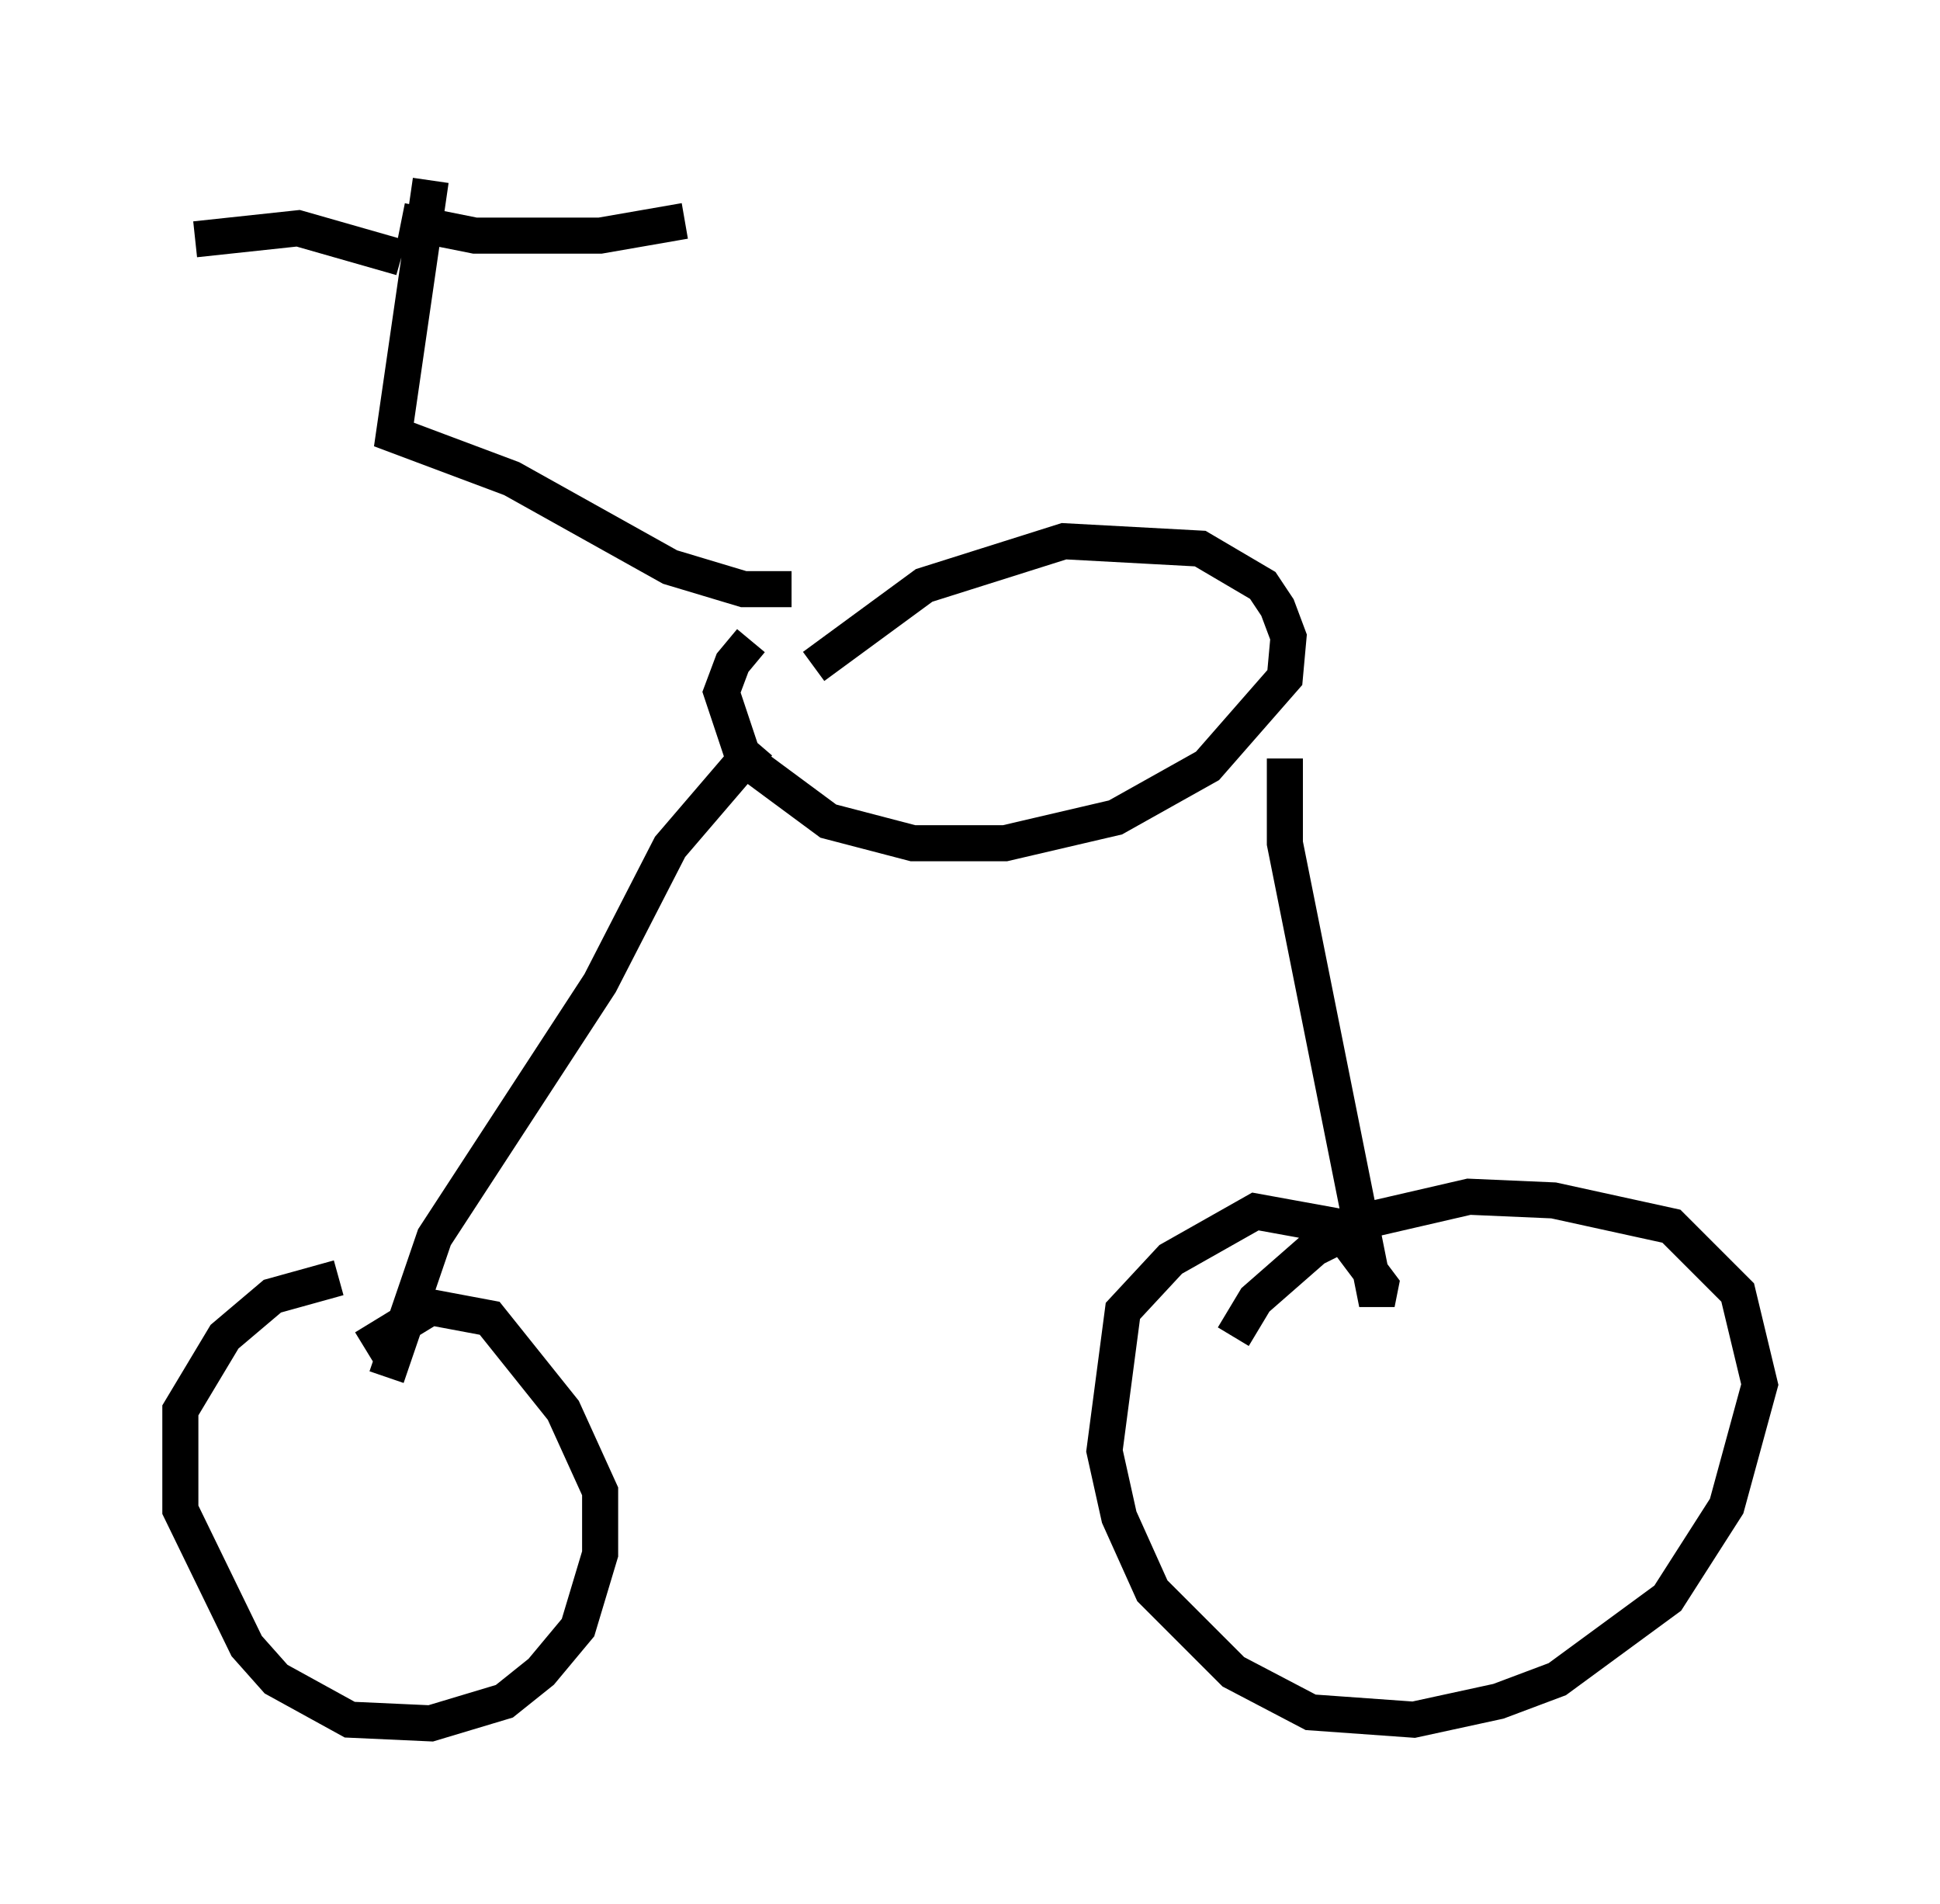 <?xml version="1.0" encoding="utf-8" ?>
<svg baseProfile="full" height="52.773" version="1.1" width="53.794" xmlns="http://www.w3.org/2000/svg" xmlns:ev="http://www.w3.org/2001/xml-events" xmlns:xlink="http://www.w3.org/1999/xlink"><defs /><rect fill="white" height="52.773" width="53.794" x="0" y="0" /><path d="M22.048, 17.556 m-1.225, 0.204 l-0.51, 0.613 -0.306, 0.817 l0.613, 1.838 2.348, 1.735 l2.348, 0.613 2.552, 0.0 l3.063, -0.715 2.552, -1.429 l2.144, -2.45 0.102, -1.123 l-0.306, -0.817 -0.408, -0.613 l-1.735, -1.021 -3.777, -0.204 l-3.879, 1.225 -3.063, 2.246 m-1.531, 2.144 l-2.45, 2.858 -1.94, 3.777 l-4.594, 7.044 -1.327, 3.879 m24.909, -17.15 l0.0, 2.348 2.552, 12.761 l0.102, -0.51 -1.225, -1.633 l-2.246, -0.408 -2.348, 1.327 l-1.327, 1.429 -0.51, 3.879 l0.408, 1.838 0.919, 2.042 l2.246, 2.246 2.144, 1.123 l2.858, 0.204 2.348, -0.51 l1.633, -0.613 3.063, -2.246 l1.633, -2.552 0.919, -3.369 l-0.613, -2.552 -1.838, -1.838 l-3.267, -0.715 -2.348, -0.102 l-2.654, 0.613 -1.633, 0.817 l-1.633, 1.429 -0.613, 1.021 m-24.807, -1.633 l-1.838, 0.51 -1.327, 1.123 l-1.225, 2.042 0.0, 2.756 l1.838, 3.777 0.817, 0.919 l2.042, 1.123 2.246, 0.102 l2.042, -0.613 1.021, -0.817 l1.021, -1.225 0.613, -2.042 l0.0, -1.735 -1.021, -2.246 l-2.042, -2.552 -1.633, -0.306 l-1.838, 1.123 m11.842, -21.029 l-1.327, 0.0 -2.042, -0.613 l-4.39, -2.45 -3.267, -1.225 l1.021, -7.044 m-0.817, 2.144 l-2.858, -0.817 -2.858, 0.306 m5.717, -0.51 l2.042, 0.408 3.471, 0.0 l2.348, -0.408 " fill="none" stroke="black" stroke-width="1" /></svg>